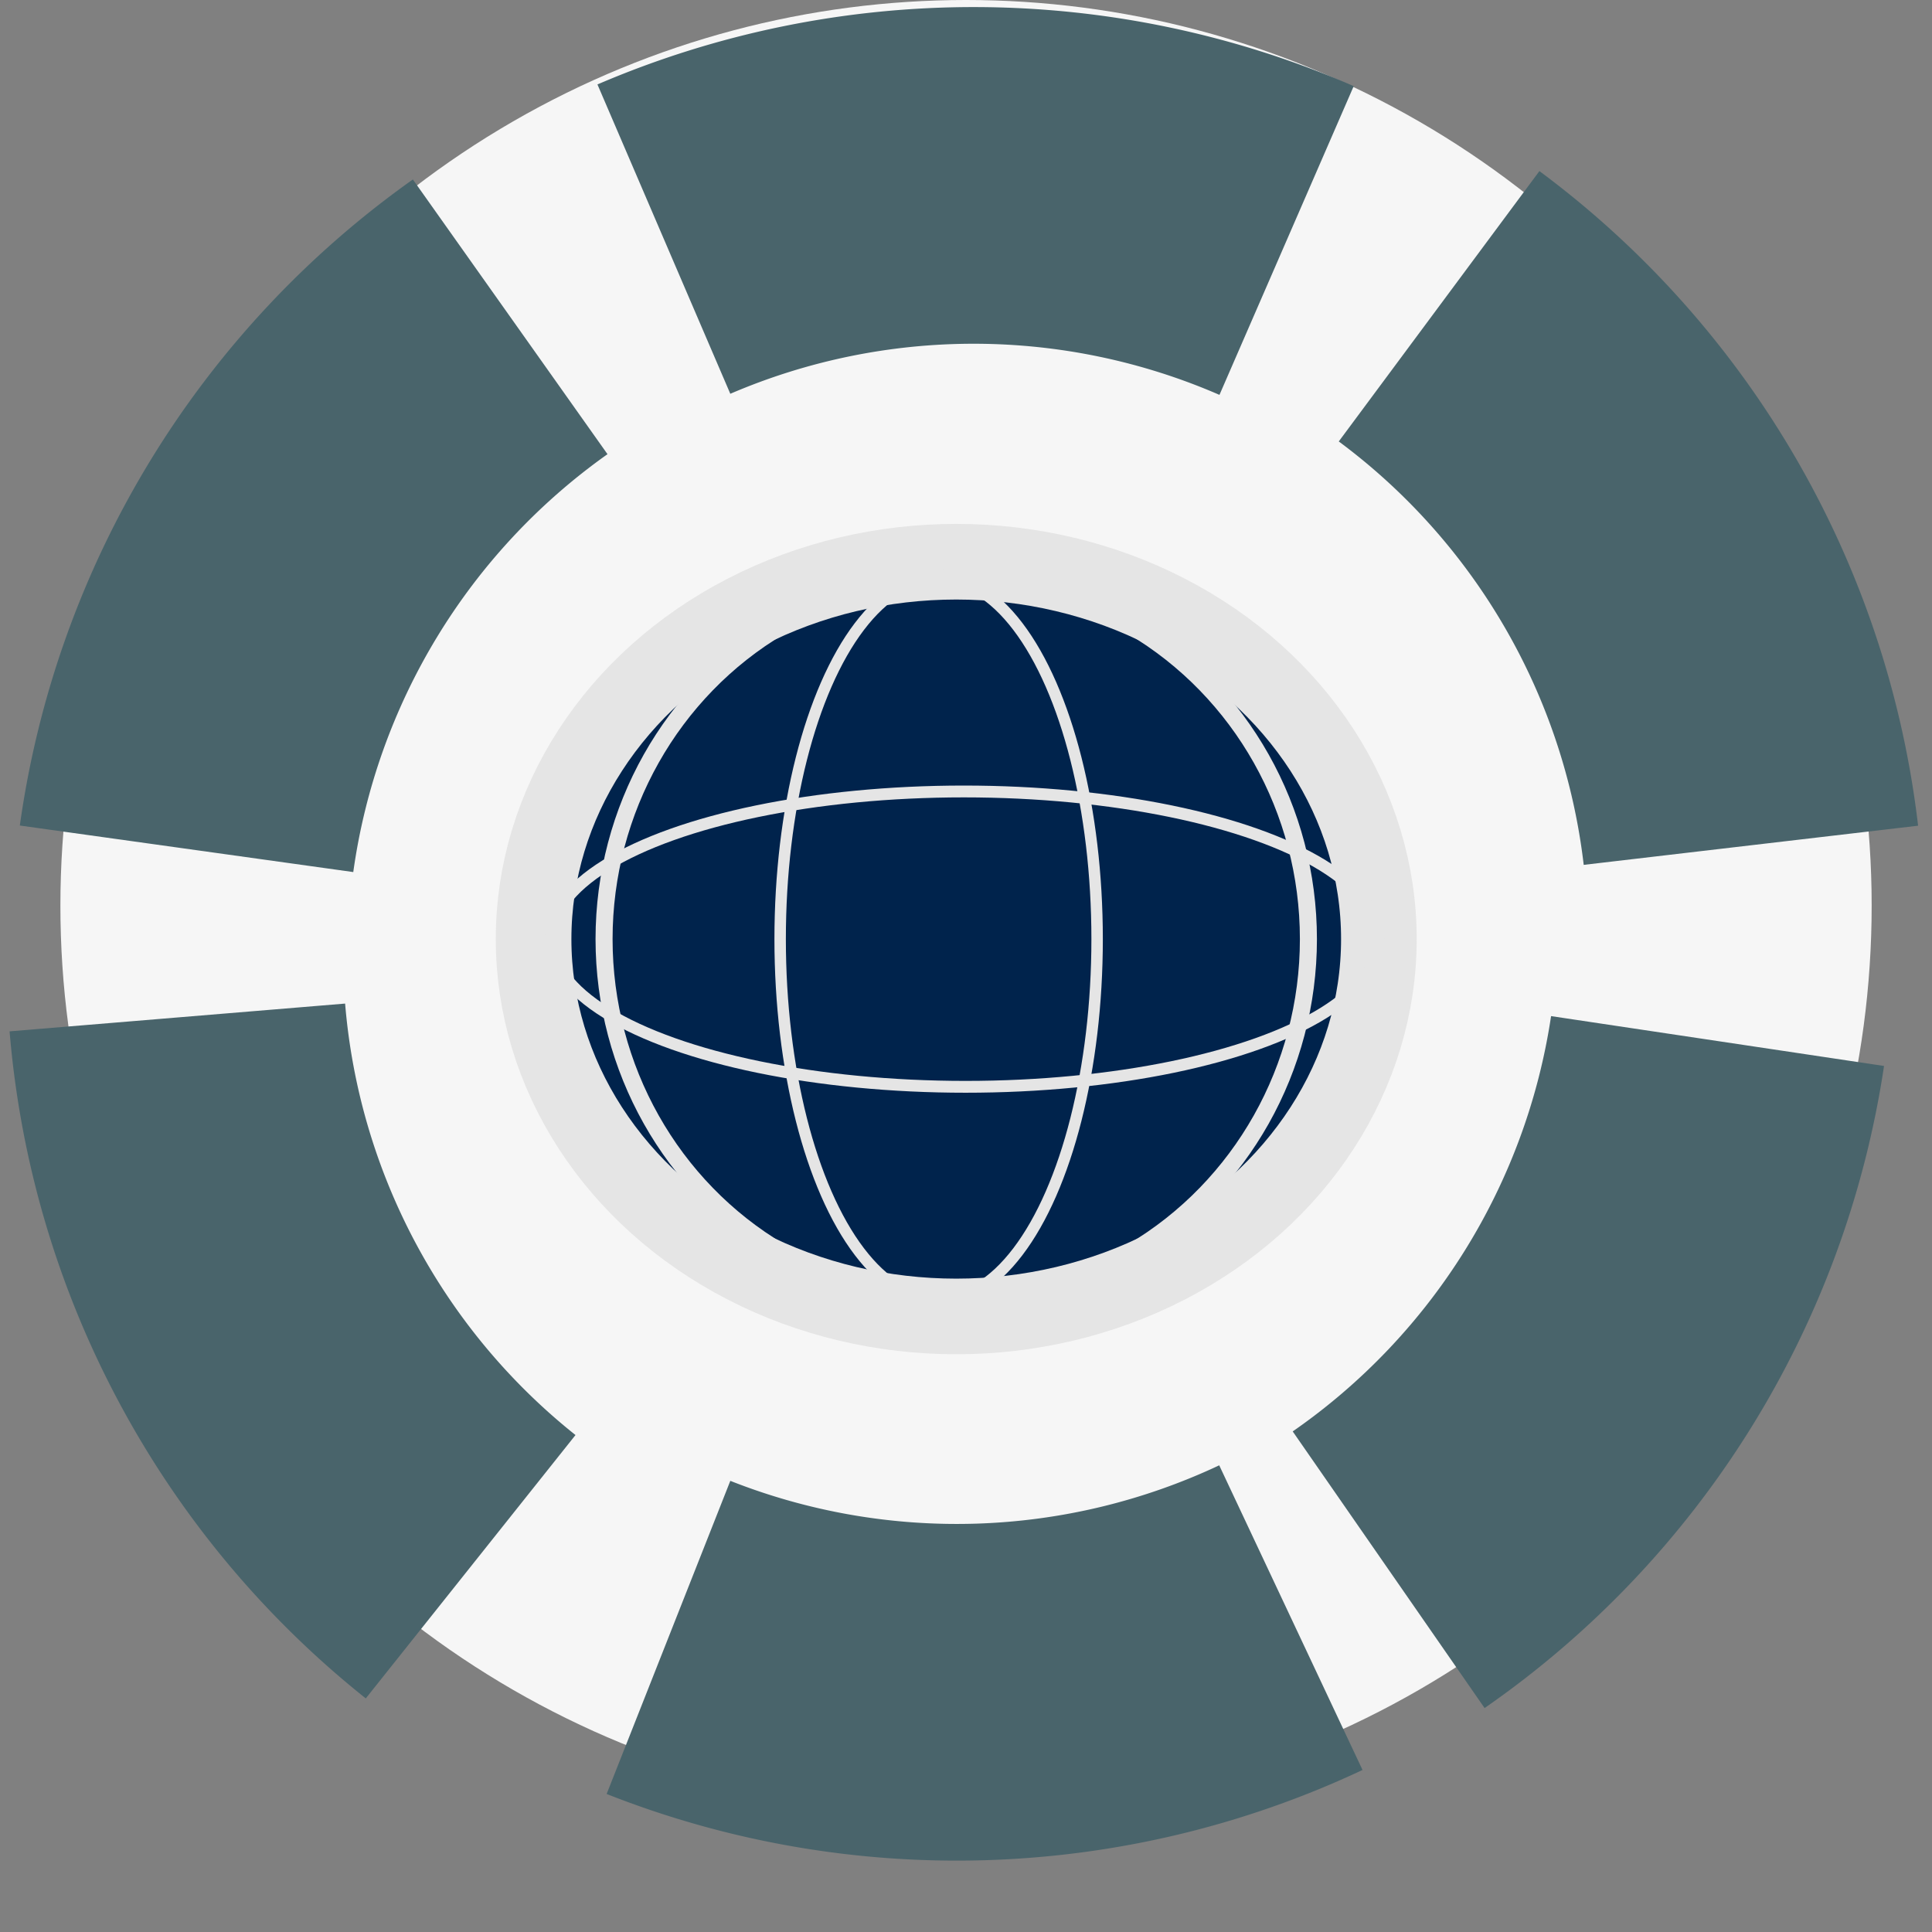 <?xml version="1.0" encoding="UTF-8" standalone="no"?>
<svg
   xmlns:dc="http://purl.org/dc/elements/1.1/"
   xmlns:cc="http://creativecommons.org/ns#"
   xmlns:rdf="http://www.w3.org/1999/02/22-rdf-syntax-ns#"
   xmlns:svg="http://www.w3.org/2000/svg"
   xmlns="http://www.w3.org/2000/svg"
   xmlns:sodipodi="http://sodipodi.sourceforge.net/DTD/sodipodi-0.dtd"
   xmlns:inkscape="http://www.inkscape.org/namespaces/inkscape"
   width="34.133"
   height="34.133"
   id="svg2985"
   version="1.1"
   inkscape:version="1.0.2 (e86c870879, 2021-01-15)"
   sodipodi:docname="help.svg"
   inkscape:export-xdpi="67"
   inkscape:export-ydpi="67">
  <rect width="100%" height="100%" fill="#808080" stroke="none"/>
  <defs
     id="defs2987" />
  <sodipodi:namedview
     id="base"
     pagecolor="#ffffff"
     bordercolor="#666666"
     borderopacity="1.0"
     inkscape:pageopacity="0.0"
     inkscape:pageshadow="2"
     inkscape:zoom="3.9590208"
     inkscape:cx="1.2192073"
     inkscape:cy="30.970215"
     inkscape:current-layer="layer1"
     showgrid="true"
     inkscape:grid-bbox="true"
     inkscape:document-units="px"
     showguides="true"
     inkscape:window-width="1366"
     inkscape:window-height="706"
     inkscape:window-x="0"
     inkscape:window-y="0"
     inkscape:window-maximized="1"
     inkscape:snap-global="true"
     inkscape:document-rotation="0">
    <inkscape:grid
       type="xygrid"
       id="grid3765"
       originx="0"
       originy="0"
       spacingx="1.067"
       spacingy="1.067" />
  </sodipodi:namedview>
  <g
     id="layer1"
     inkscape:label="Layer 1"
     inkscape:groupmode="layer">
    <circle
       style="color:#000000;display:inline;overflow:visible;visibility:visible;fill:#f6f6f6;fill-opacity:1;fill-rule:nonzero;stroke:#006c9d;stroke-width:0;stroke-linecap:butt;stroke-linejoin:miter;stroke-miterlimit:3.5;stroke-dasharray:none;stroke-dashoffset:2.833;stroke-opacity:1;marker:none;enable-background:accumulate"
       id="path3259"
       cx="17.067"
       cy="16"
       r="16" />
    <g
       id="g3011"
       style="stroke:#49646b;stroke-opacity:1">
      <path
         inkscape:transform-center-y="2.628994"
         inkscape:transform-center-x="-1.7797259"
         sodipodi:open="true"
         sodipodi:end="0.81575958"
         sodipodi:start="0"
         transform="rotate(64.811)"
         d="M 35.568,-8.474 A 13.867,13.867 0 0 1 31.204,1.625"
         sodipodi:ry="13.866668"
         sodipodi:rx="13.866667"
         sodipodi:cy="-8.4738216"
         sodipodi:cx="21.701433"
         id="path3000-2-4"
         style="color:#000000;display:inline;overflow:visible;visibility:visible;fill:none;stroke:#49646b;stroke-width:5.948;stroke-linecap:butt;stroke-linejoin:miter;stroke-miterlimit:4;stroke-dasharray:none;stroke-dashoffset:2.986;stroke-opacity:1;marker:none;enable-background:accumulate"
         sodipodi:type="arc" />
      <path
         sodipodi:open="true"
         sodipodi:end="0.81575958"
         sodipodi:start="0"
         transform="rotate(-113.242)"
         d="M -8.51,9.11 A 13.867,13.867 0 0 1 -12.874,19.209"
         sodipodi:ry="13.866667"
         sodipodi:rx="13.866667"
         sodipodi:cy="9.1101551"
         sodipodi:cx="-22.376638"
         id="path3000-2-1-8"
         style="color:#000000;display:inline;overflow:visible;visibility:visible;fill:none;stroke:#49646b;stroke-width:5.948;stroke-linecap:butt;stroke-linejoin:miter;stroke-miterlimit:4;stroke-dasharray:none;stroke-dashoffset:2.986;stroke-opacity:1;marker:none;enable-background:accumulate"
         sodipodi:type="arc" />
      <path
         inkscape:transform-center-y="-0.29077137"
         inkscape:transform-center-x="-2.7714379"
         sodipodi:open="true"
         sodipodi:end="0.81575958"
         sodipodi:start="0"
         transform="rotate(8.514)"
         d="M 32.733,13.697 A 13.867,13.867 0 0 1 28.369,23.795"
         sodipodi:ry="13.866667"
         sodipodi:rx="13.866667"
         sodipodi:cy="13.69713"
         sodipodi:cx="18.86591"
         id="path3000-2-4-1"
         style="color:#000000;display:inline;overflow:visible;visibility:visible;fill:none;stroke:#49646b;stroke-width:5.948;stroke-linecap:butt;stroke-linejoin:miter;stroke-miterlimit:4;stroke-dasharray:none;stroke-dashoffset:2.986;stroke-opacity:1;marker:none;enable-background:accumulate"
         sodipodi:type="arc" />
      <path
         sodipodi:open="true"
         sodipodi:end="0.81575958"
         sodipodi:start="0"
         transform="rotate(-172.051)"
         d="M -5.338,-14.396 A 13.867,13.867 0 0 1 -9.701,-4.297"
         sodipodi:ry="13.866668"
         sodipodi:rx="13.866667"
         sodipodi:cy="-14.395589"
         sodipodi:cx="-19.20435"
         id="path3000-2-1-8-4"
         style="color:#000000;display:inline;overflow:visible;visibility:visible;fill:none;stroke:#49646b;stroke-width:5.948;stroke-linecap:butt;stroke-linejoin:miter;stroke-miterlimit:4;stroke-dasharray:none;stroke-dashoffset:2.986;stroke-opacity:1;marker:none;enable-background:accumulate"
         sodipodi:type="arc" />
      <path
         inkscape:transform-center-y="-2.5823287"
         inkscape:transform-center-x="-1.0473739"
         sodipodi:open="true"
         sodipodi:end="0.81575958"
         sodipodi:start="0"
         transform="rotate(-53.419)"
         d="M 10.807,23.641 A 13.867,13.867 0 0 1 6.443,33.74"
         sodipodi:ry="13.866667"
         sodipodi:rx="13.866667"
         sodipodi:cy="23.641281"
         sodipodi:cx="-3.0599902"
         id="path3000-2-4-1-2"
         style="color:#000000;display:inline;overflow:visible;visibility:visible;fill:none;stroke:#49646b;stroke-width:5.948;stroke-linecap:butt;stroke-linejoin:miter;stroke-miterlimit:4;stroke-dasharray:none;stroke-dashoffset:2.986;stroke-opacity:1;marker:none;enable-background:accumulate"
         sodipodi:type="arc" />
      <path
         sodipodi:open="true"
         sodipodi:end="0.81575958"
         sodipodi:start="0"
         transform="rotate(128.527)"
         d="m 16.475,-23.746 a 13.867,13.867 0 0 1 -4.364,10.098"
         sodipodi:ry="13.866668"
         sodipodi:rx="13.866667"
         sodipodi:cy="-23.746155"
         sodipodi:cx="2.6084359"
         id="path3000-2-1-8-4-9"
         style="color:#000000;display:inline;overflow:visible;visibility:visible;fill:none;stroke:#49646b;stroke-width:5.948;stroke-linecap:butt;stroke-linejoin:miter;stroke-miterlimit:4;stroke-dasharray:none;stroke-dashoffset:2.986;stroke-opacity:1;marker:none;enable-background:accumulate"
         sodipodi:type="arc" />
    </g>
    <ellipse
       style="color:#000000;display:inline;overflow:visible;visibility:visible;fill:#00234c;fill-opacity:1;fill-rule:nonzero;stroke:#e5e5e5;stroke-width:1.336;stroke-linecap:butt;stroke-linejoin:miter;stroke-miterlimit:4;stroke-dasharray:none;stroke-dashoffset:0;stroke-opacity:1;marker:none;enable-background:accumulate"
       id="path5982-3"
       cx="16.894"
       cy="16.591"
       rx="7.467"
       ry="6.667" />
    <ellipse
       style="fill:none;stroke:#e5e5e5;stroke-width:0.202;stroke-miterlimit:4;stroke-dasharray:none;stroke-opacity:1"
       id="path6043-6"
       cx="16.583"
       cy="16.591"
       rx="2.8"
       ry="6.377" />
    <ellipse
       id="path6045-7"
       style="fill:none;stroke:#e5e5e5;stroke-width:0.301;stroke-miterlimit:4;stroke-dasharray:none;stroke-opacity:1"
       cx="16.894"
       cy="16.591"
       rx="6.222"
       ry="6.377" />
    <ellipse
       transform="matrix(0.006,1,-1,0,0,0)"
       id="path6047-5"
       style="fill:none;stroke:#e5e5e5;stroke-width:0.209;stroke-miterlimit:4;stroke-dasharray:none;stroke-opacity:1"
       cx="16.592"
       cy="-16.944"
       rx="2.609"
       ry="7.311" />
  </g>
</svg>
